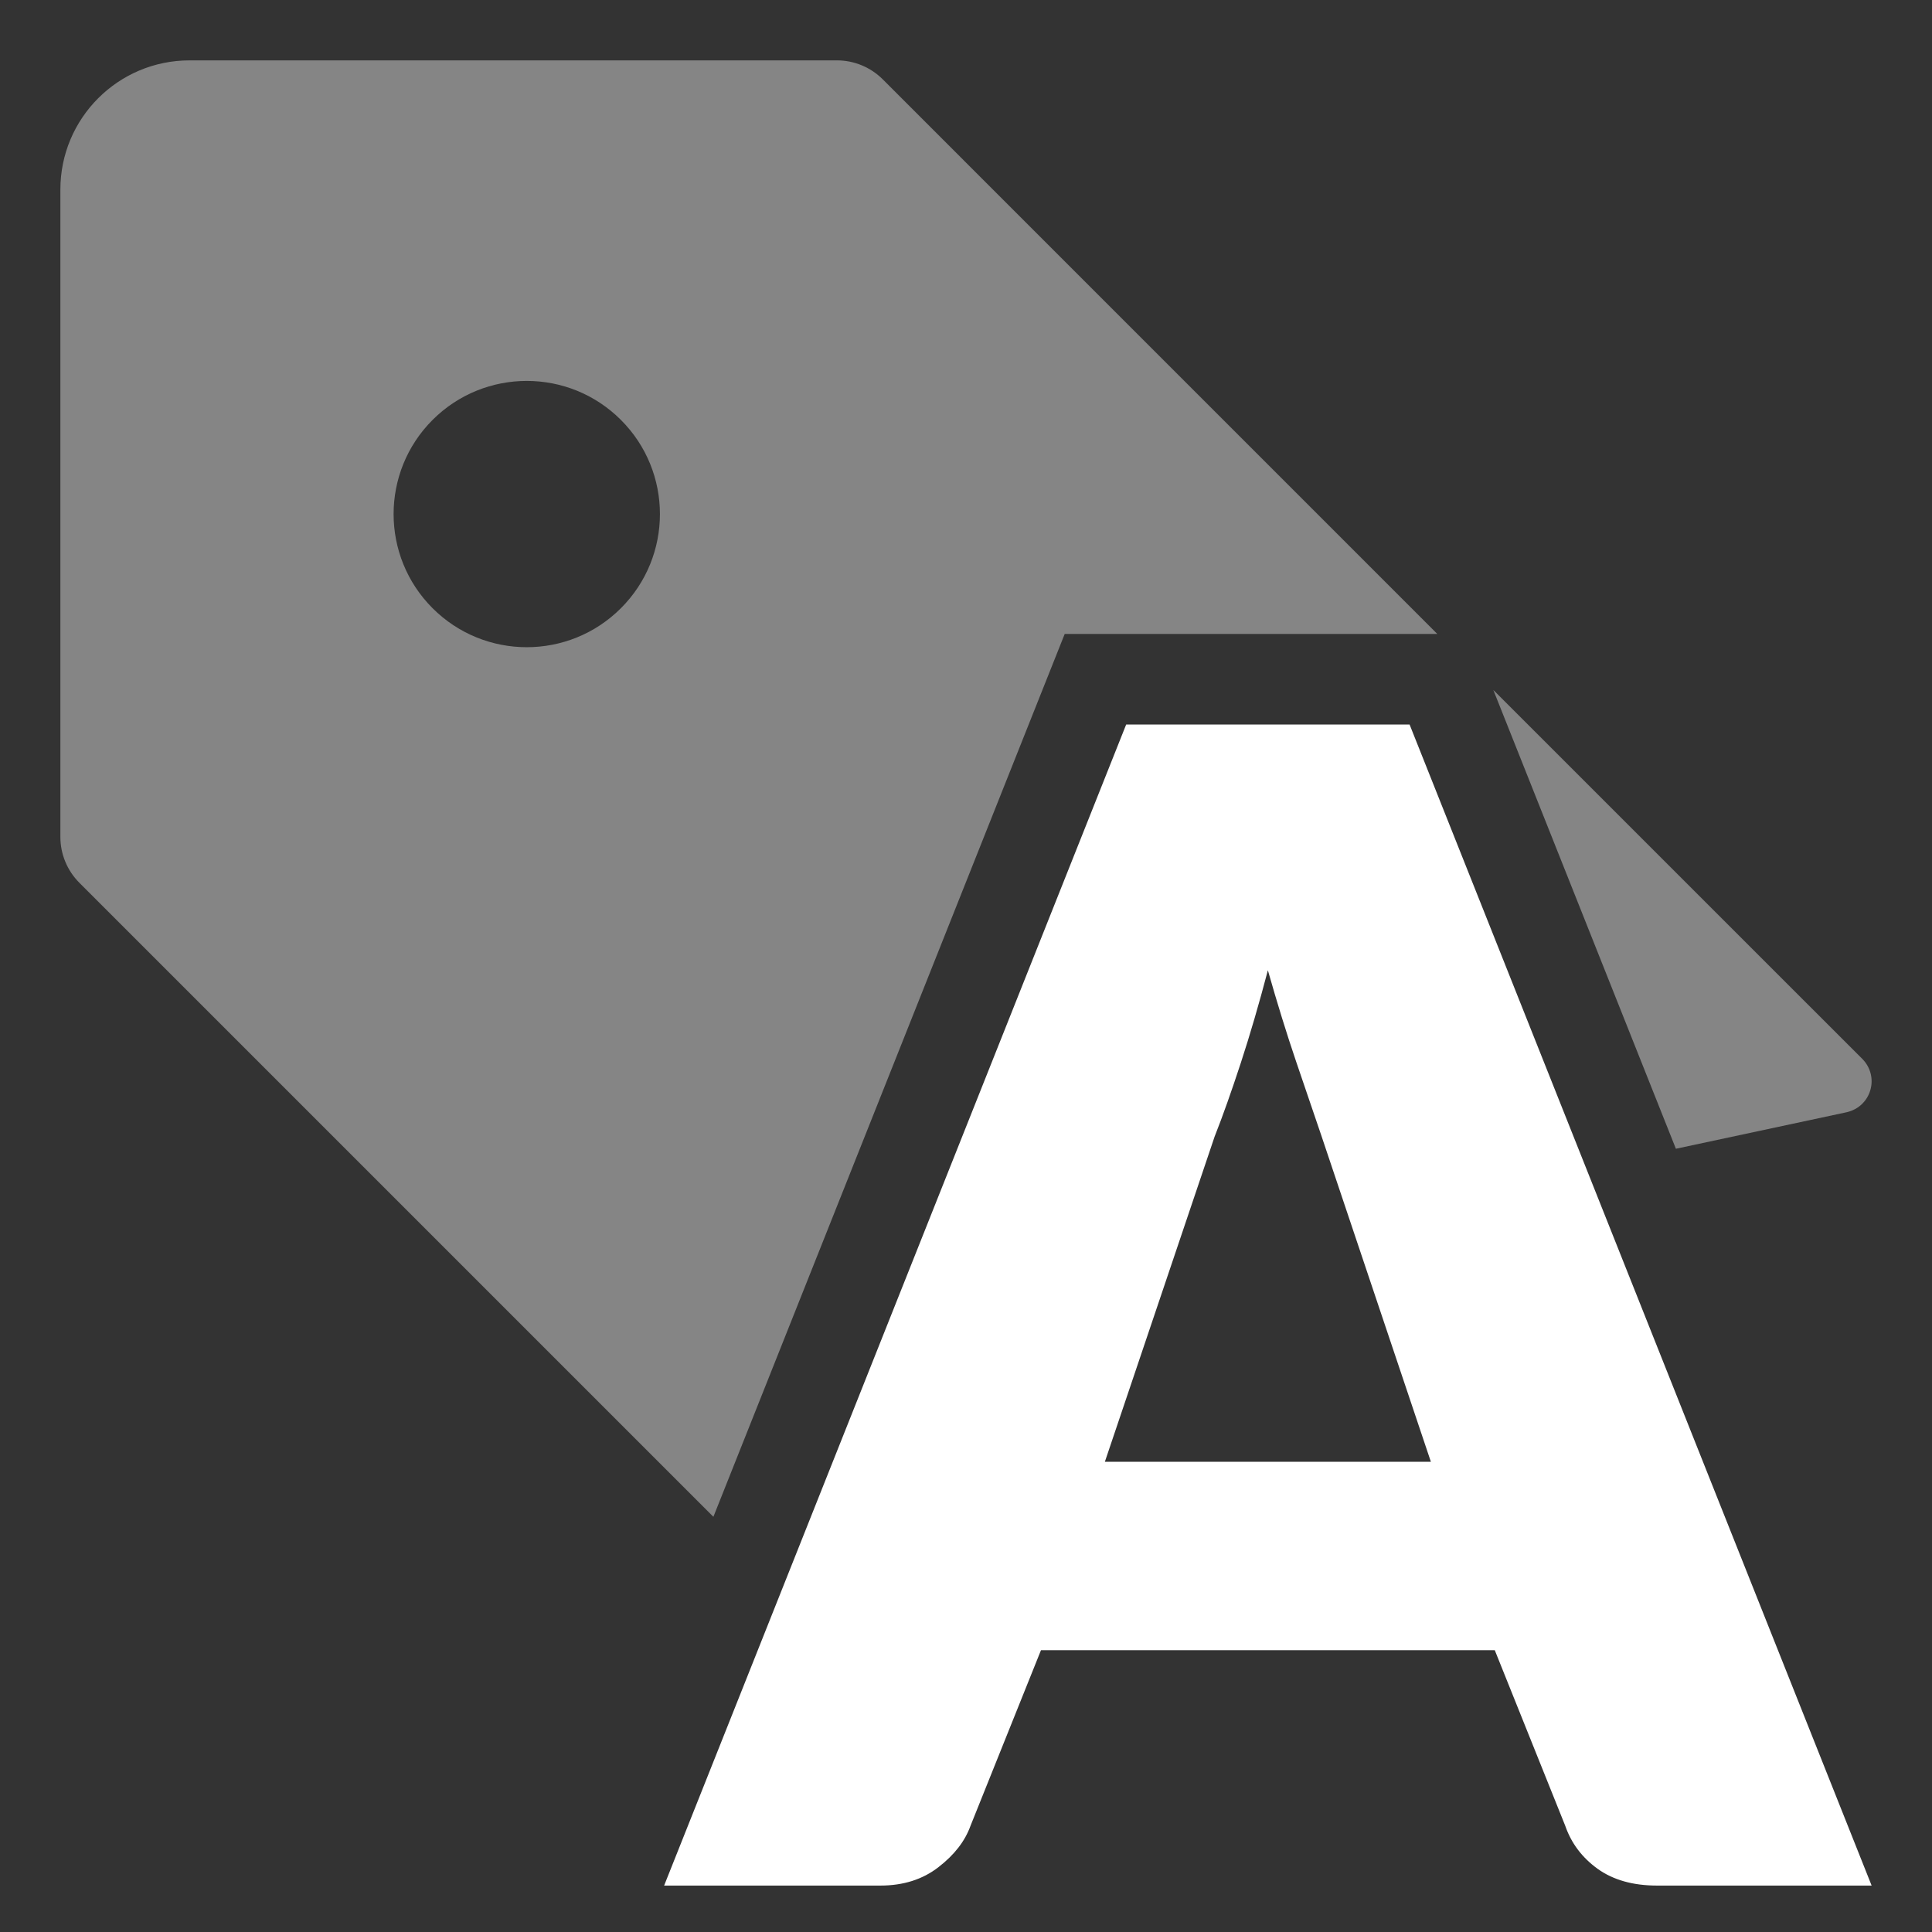 <?xml version="1.0" encoding="UTF-8"?>
<svg width="32px" height="32px" viewBox="0 0 32 32" version="1.1" xmlns="http://www.w3.org/2000/svg" xmlns:xlink="http://www.w3.org/1999/xlink">
    <rect x="0" y="0" width="32" height="32" fill="#333333" stroke="none"/>
    <!-- Generator: Sketch 55.2 (78181) - https://sketchapp.com -->
    <title>bookmark-rename</title>
    <desc>Created with Sketch.</desc>
    <g id="bookmark-rename" stroke="none" stroke-width="1" fill="none" fill-rule="evenodd">
        <path d="M23.806,10.5 L17.635,10.5 L11.816,25.123 L1.313,14.62 C1.113,14.419 1,14.147 1,13.863 L1,3.14 C1,1.958 1.958,1 3.14,1 L13.863,1 C14.147,1 14.419,1.113 14.62,1.313 L23.806,10.5 Z M24.734,11.428 L30.847,17.54 C30.982,17.676 31.033,17.875 30.978,18.058 C30.953,18.144 30.907,18.219 30.847,18.28 C30.777,18.35 30.687,18.399 30.587,18.422 L27.758,19.027 L24.734,11.428 Z M10.284,10.074 C11.146,9.213 11.146,7.816 10.284,6.955 C9.423,6.094 8.027,6.094 7.165,6.955 C6.304,7.816 6.304,9.213 7.165,10.074 C8.027,10.935 9.423,10.935 10.284,10.074 Z" id="Combined-Shape" fill-opacity="0.4" fill="#FFFFFF"></path>
        <path d="M31,31.231 L27.445,31.231 C27.047,31.231 26.719,31.138 26.461,30.953 C26.204,30.767 26.025,30.53 25.925,30.24 L24.758,27.332 L17.242,27.332 L16.075,30.24 C15.984,30.494 15.808,30.722 15.545,30.925 C15.283,31.129 14.962,31.231 14.582,31.231 L11,31.231 L18.653,12 L23.347,12 L31,31.231 Z M18.3,24.212 L23.7,24.212 L21.882,18.798 C21.764,18.454 21.626,18.049 21.468,17.583 C21.31,17.118 21.154,16.613 21,16.071 C20.855,16.622 20.706,17.133 20.552,17.604 C20.398,18.074 20.254,18.481 20.118,18.825 L18.3,24.212 Z" id="Combined-Shape" fill="#FFFFFF"></path>
    </g>
</svg>
